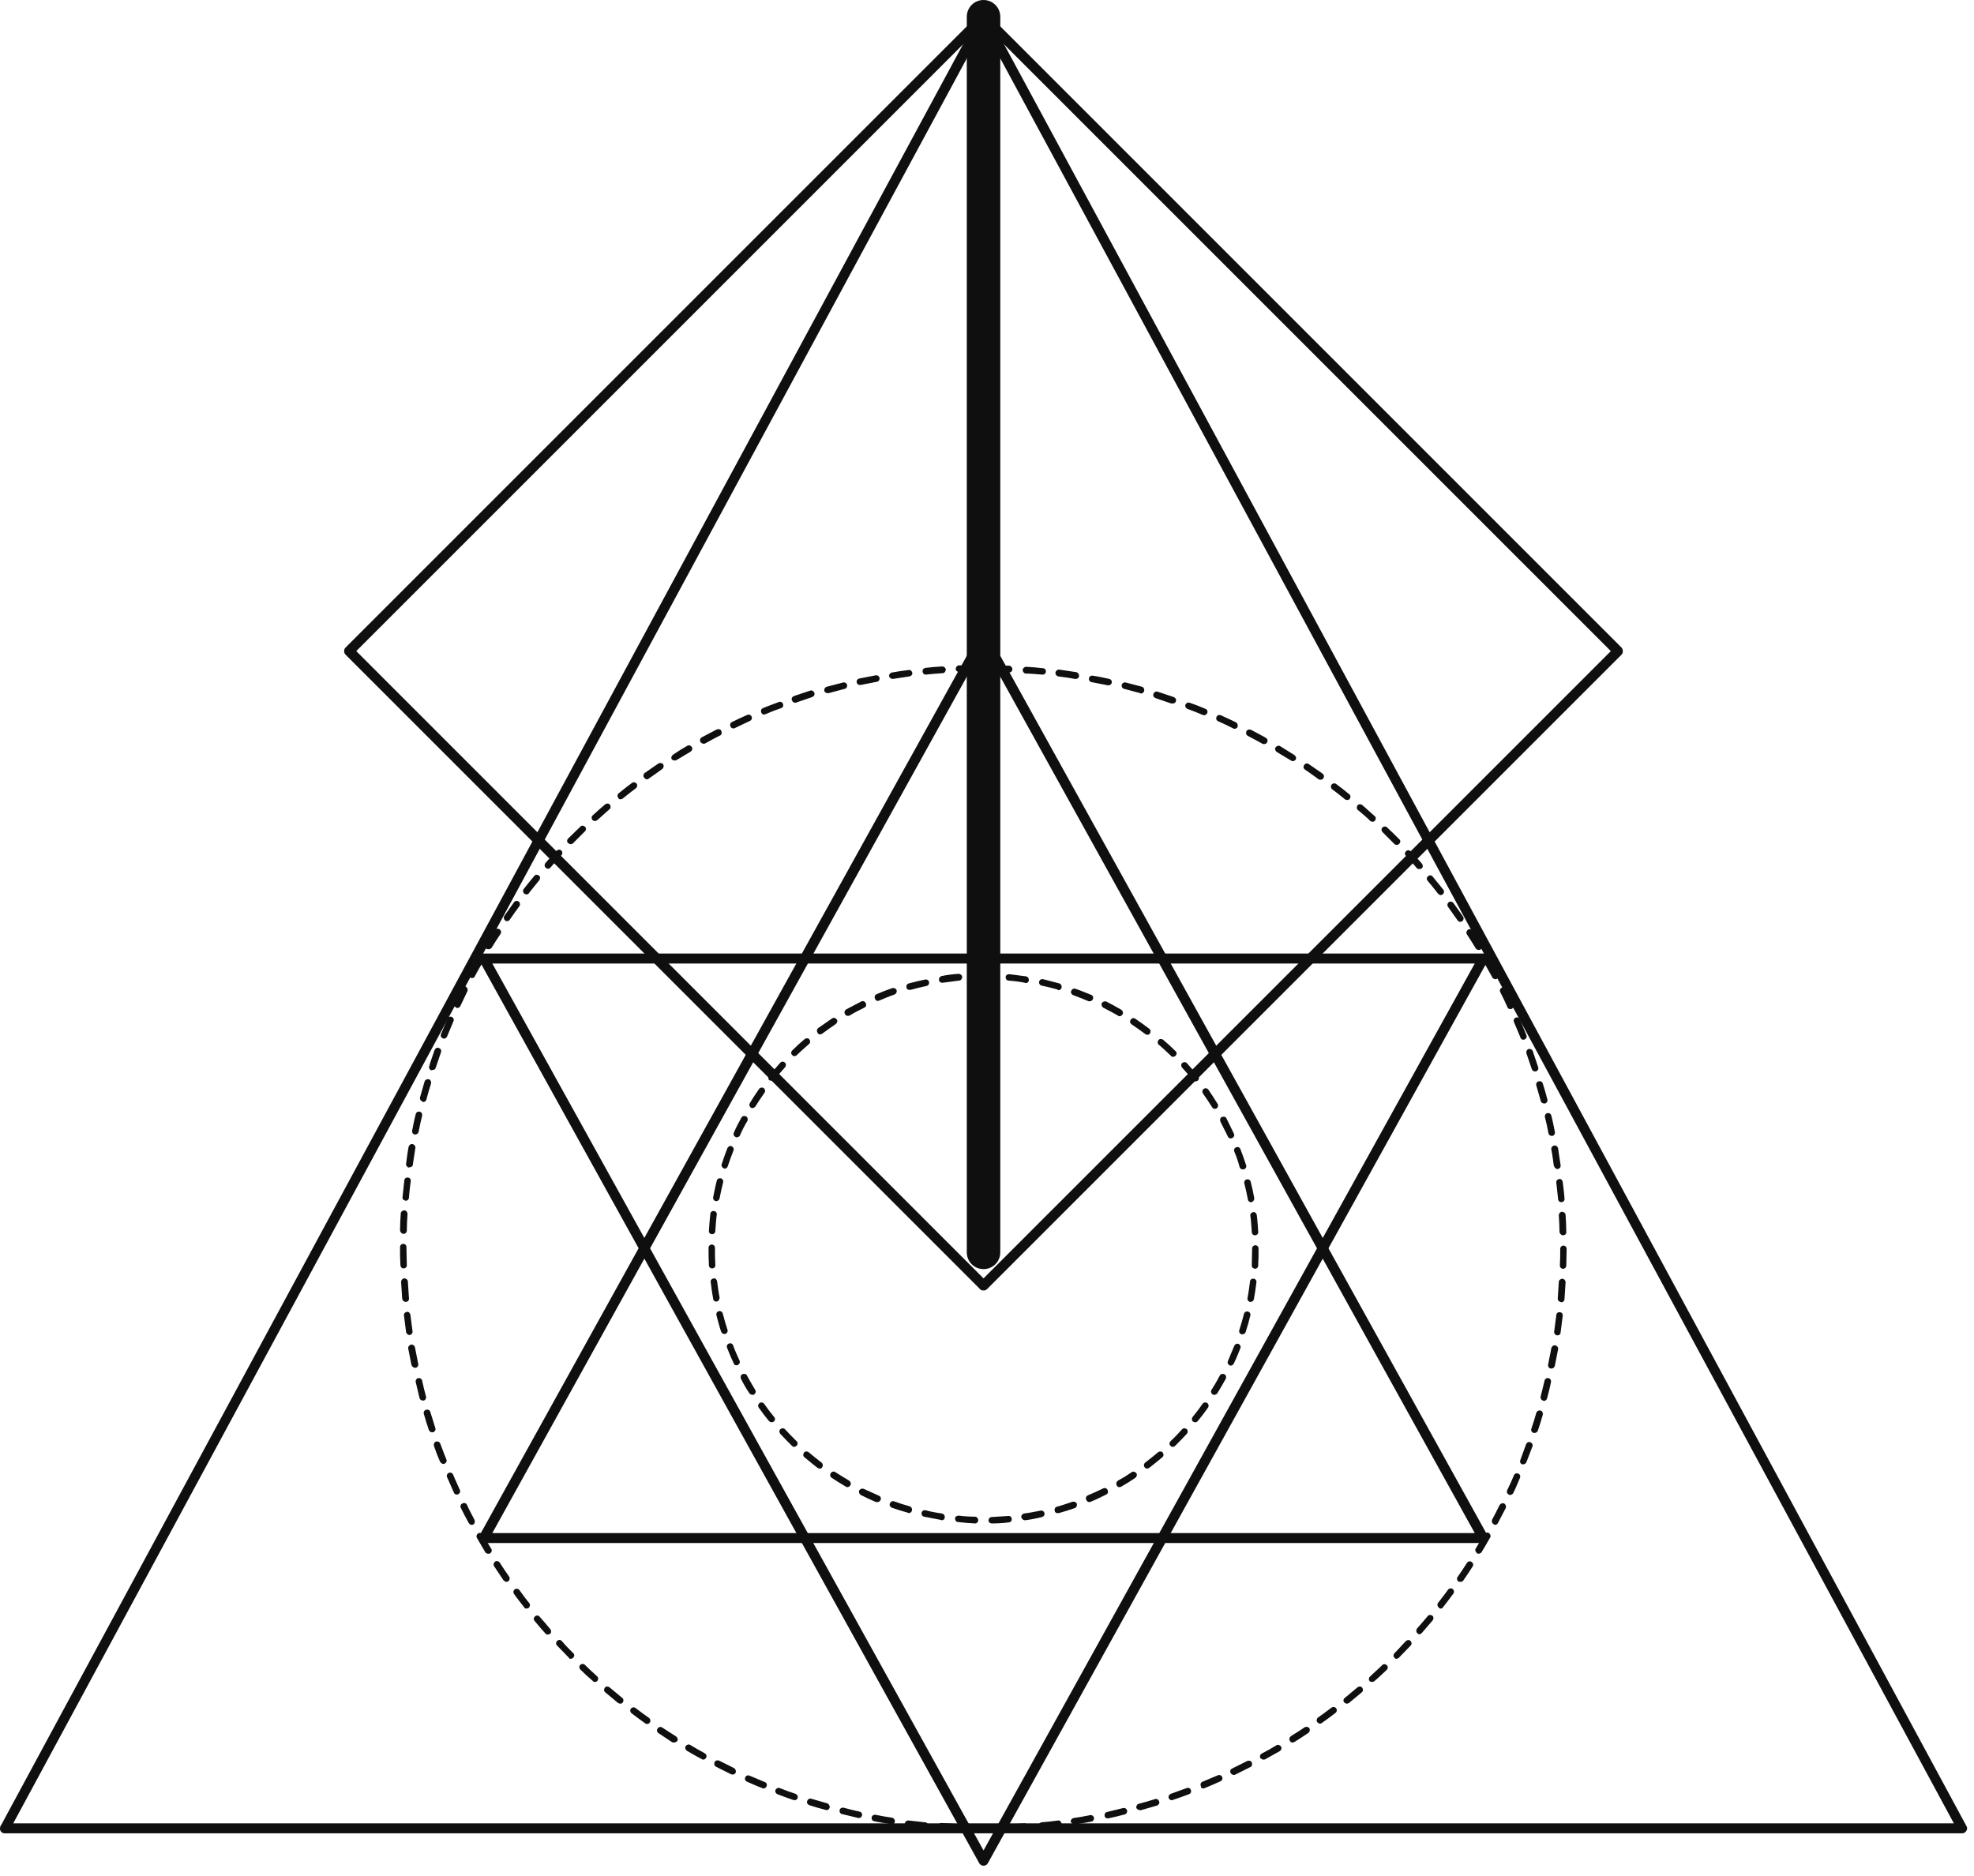 <svg width="182" height="173" viewBox="0 0 182 173" fill="none" xmlns="http://www.w3.org/2000/svg">
<path d="M90.681 172.027C90.846 172.027 91.01 171.929 91.076 171.797L137.153 88.608C137.219 88.477 137.219 88.279 137.153 88.148C137.055 88.017 136.923 87.918 136.759 87.918L44.604 87.918C44.44 87.918 44.275 88.017 44.21 88.148C44.111 88.279 44.111 88.477 44.21 88.608L90.287 171.797C90.353 171.929 90.517 172.027 90.681 172.027ZM135.971 88.838L90.681 170.615L45.392 88.838L135.971 88.838Z" fill="#0F0F0F"/>
<path d="M0.431 169.039L180.899 169.039C181.063 169.039 181.227 168.94 181.293 168.809C181.392 168.677 181.392 168.48 181.293 168.349L91.075 1.313C91.01 1.149 90.845 1.083 90.681 1.083C90.517 1.083 90.353 1.182 90.287 1.313L0.102 168.283C0.036 168.349 0.004 168.447 0.004 168.579C-0.029 168.809 0.168 169.039 0.431 169.039ZM180.144 168.119L1.219 168.119L90.681 2.528L180.144 168.119Z" fill="#0F0F0F"/>
<path d="M44.603 142.272L136.759 142.272C136.923 142.272 137.087 142.174 137.153 142.042C137.251 141.911 137.251 141.714 137.153 141.583L91.075 58.393C91.009 58.262 90.845 58.163 90.681 58.163C90.517 58.163 90.352 58.262 90.287 58.393L44.242 141.517C44.176 141.583 44.143 141.681 44.143 141.812C44.143 142.075 44.34 142.272 44.603 142.272ZM135.97 141.353L45.391 141.353L90.681 59.608L135.97 141.353Z" fill="#0F0F0F"/>
<path d="M90.646 168.875C90.909 168.875 91.172 168.875 91.435 168.875C91.599 168.875 91.73 168.744 91.73 168.546C91.73 168.382 91.566 168.251 91.402 168.251C91.139 168.251 90.876 168.251 90.646 168.251C90.384 168.251 90.154 168.251 89.891 168.251C89.727 168.251 89.595 168.382 89.595 168.546C89.595 168.711 89.727 168.842 89.891 168.875C90.121 168.875 90.384 168.875 90.646 168.875ZM92.945 168.842C92.945 168.842 92.978 168.842 92.945 168.842C93.471 168.809 93.996 168.776 94.489 168.743C94.653 168.743 94.784 168.579 94.784 168.415C94.784 168.251 94.62 168.12 94.456 168.12C93.963 168.152 93.438 168.185 92.912 168.218C92.748 168.218 92.617 168.382 92.617 168.546C92.65 168.711 92.781 168.842 92.945 168.842ZM88.347 168.809C88.512 168.809 88.643 168.678 88.643 168.514C88.643 168.349 88.512 168.185 88.347 168.185C87.822 168.152 87.329 168.119 86.804 168.087C86.64 168.087 86.475 168.218 86.475 168.382C86.475 168.546 86.607 168.711 86.771 168.711C87.296 168.776 87.822 168.809 88.347 168.809C88.347 168.809 88.315 168.809 88.347 168.809ZM96.032 168.612C96.032 168.612 96.065 168.612 96.032 168.612C96.591 168.546 97.083 168.514 97.609 168.448C97.773 168.415 97.904 168.284 97.872 168.12C97.839 167.955 97.707 167.824 97.543 167.857C97.051 167.922 96.525 167.988 96.032 168.021C95.868 168.054 95.737 168.185 95.77 168.349C95.737 168.481 95.868 168.612 96.032 168.612ZM85.26 168.612C85.424 168.612 85.556 168.481 85.556 168.349C85.589 168.185 85.457 168.021 85.293 168.021C84.8 167.955 84.275 167.922 83.782 167.857C83.618 167.824 83.454 167.955 83.421 168.12C83.388 168.284 83.52 168.448 83.684 168.481C84.209 168.481 84.735 168.546 85.26 168.612ZM99.087 168.218L99.12 168.218C99.612 168.152 100.138 168.054 100.63 167.955C100.795 167.922 100.893 167.758 100.86 167.594C100.827 167.43 100.663 167.331 100.499 167.364C100.006 167.463 99.481 167.561 98.988 167.627C98.824 167.66 98.693 167.824 98.726 167.988C98.791 168.119 98.923 168.218 99.087 168.218ZM82.206 168.218C82.37 168.218 82.501 168.12 82.501 167.955C82.534 167.791 82.403 167.627 82.239 167.594C81.746 167.528 81.221 167.43 80.728 167.331C80.564 167.298 80.4 167.397 80.367 167.561C80.334 167.725 80.432 167.89 80.597 167.922C81.089 168.021 81.615 168.119 82.107 168.185C82.173 168.218 82.206 168.218 82.206 168.218ZM102.108 167.66C102.141 167.66 102.141 167.66 102.174 167.66C102.667 167.561 103.192 167.43 103.685 167.298C103.849 167.266 103.948 167.101 103.915 166.937C103.882 166.773 103.718 166.674 103.553 166.707C103.061 166.839 102.568 166.937 102.076 167.069C101.911 167.101 101.813 167.266 101.846 167.43C101.846 167.561 101.977 167.66 102.108 167.66ZM79.184 167.627C79.316 167.627 79.447 167.528 79.48 167.397C79.513 167.233 79.414 167.069 79.25 167.036C78.757 166.937 78.265 166.806 77.772 166.674C77.608 166.642 77.444 166.74 77.411 166.904C77.378 167.069 77.477 167.233 77.641 167.266C78.133 167.397 78.659 167.496 79.152 167.627C79.152 167.627 79.152 167.627 79.184 167.627ZM105.097 166.904C105.13 166.904 105.163 166.904 105.196 166.904C105.688 166.773 106.181 166.609 106.673 166.477C106.838 166.412 106.936 166.247 106.87 166.083C106.805 165.919 106.641 165.821 106.476 165.886C105.984 166.05 105.491 166.182 104.998 166.313C104.834 166.346 104.736 166.543 104.769 166.707C104.834 166.806 104.966 166.904 105.097 166.904ZM76.196 166.904C76.327 166.904 76.459 166.806 76.491 166.674C76.524 166.51 76.426 166.346 76.294 166.28C75.802 166.149 75.309 165.985 74.816 165.853C74.652 165.788 74.488 165.886 74.422 166.05C74.357 166.215 74.455 166.379 74.619 166.445C75.112 166.609 75.605 166.74 76.097 166.871C76.13 166.871 76.163 166.904 76.196 166.904ZM108.053 165.985C108.086 165.985 108.118 165.985 108.151 165.952C108.644 165.788 109.137 165.623 109.629 165.426C109.793 165.361 109.859 165.197 109.793 165.032C109.728 164.868 109.564 164.802 109.399 164.868C108.907 165.032 108.447 165.229 107.954 165.394C107.79 165.459 107.692 165.623 107.757 165.788C107.79 165.919 107.921 165.985 108.053 165.985ZM73.24 165.985C73.371 165.985 73.503 165.919 73.535 165.788C73.601 165.623 73.503 165.459 73.338 165.394C72.846 165.229 72.386 165.065 71.893 164.868C71.729 164.802 71.565 164.901 71.499 165.032C71.434 165.197 71.532 165.361 71.663 165.426C72.156 165.623 72.649 165.788 73.109 165.952C73.174 165.952 73.207 165.985 73.24 165.985ZM110.943 164.901C110.976 164.901 111.009 164.901 111.074 164.868C111.534 164.671 112.027 164.474 112.519 164.244C112.684 164.178 112.749 163.981 112.684 163.85C112.618 163.686 112.421 163.62 112.289 163.686C111.83 163.883 111.337 164.08 110.877 164.277C110.713 164.343 110.647 164.507 110.713 164.671C110.713 164.835 110.812 164.901 110.943 164.901ZM70.383 164.901C70.514 164.901 70.613 164.835 70.678 164.704C70.744 164.54 70.678 164.375 70.514 164.31C70.054 164.113 69.562 163.916 69.102 163.719C68.938 163.653 68.773 163.719 68.708 163.883C68.642 164.047 68.708 164.211 68.872 164.277C69.332 164.474 69.824 164.704 70.284 164.868C70.284 164.868 70.317 164.901 70.383 164.901ZM113.767 163.653C113.8 163.653 113.866 163.653 113.899 163.62C114.359 163.39 114.818 163.16 115.278 162.93C115.442 162.865 115.475 162.668 115.409 162.503C115.344 162.339 115.147 162.306 114.983 162.372C114.523 162.602 114.063 162.832 113.603 163.062C113.439 163.127 113.373 163.325 113.472 163.489C113.537 163.587 113.636 163.653 113.767 163.653ZM67.558 163.62C67.657 163.62 67.788 163.554 67.821 163.456C67.887 163.292 67.821 163.127 67.69 163.029C67.23 162.799 66.77 162.569 66.31 162.339C66.146 162.274 65.982 162.306 65.883 162.471C65.818 162.635 65.85 162.799 66.015 162.898C66.474 163.127 66.934 163.357 67.394 163.587C67.46 163.62 67.525 163.62 67.558 163.62ZM116.493 162.241C116.559 162.241 116.592 162.241 116.657 162.208C117.117 161.945 117.544 161.715 118.004 161.452C118.135 161.354 118.201 161.19 118.103 161.026C118.004 160.894 117.84 160.829 117.676 160.927C117.249 161.19 116.789 161.453 116.329 161.682C116.165 161.781 116.132 161.945 116.198 162.109C116.296 162.175 116.395 162.241 116.493 162.241ZM64.832 162.241C64.931 162.241 65.062 162.175 65.095 162.077C65.194 161.912 65.128 161.748 64.964 161.65C64.537 161.42 64.077 161.157 63.65 160.894C63.519 160.796 63.322 160.861 63.223 160.993C63.124 161.124 63.19 161.321 63.322 161.42C63.781 161.682 64.208 161.945 64.668 162.175C64.734 162.208 64.767 162.241 64.832 162.241ZM62.172 160.664C62.271 160.664 62.369 160.599 62.435 160.533C62.533 160.402 62.468 160.205 62.336 160.106C61.909 159.843 61.482 159.548 61.056 159.285C60.924 159.186 60.727 159.219 60.629 159.383C60.53 159.515 60.563 159.712 60.727 159.81C61.154 160.106 61.581 160.369 62.008 160.664C62.074 160.631 62.139 160.664 62.172 160.664ZM119.154 160.664C119.219 160.664 119.252 160.664 119.318 160.631C119.745 160.369 120.204 160.073 120.631 159.778C120.763 159.679 120.796 159.482 120.73 159.351C120.631 159.219 120.434 159.186 120.303 159.252C119.876 159.548 119.449 159.81 119.022 160.073C118.891 160.172 118.825 160.369 118.924 160.5C118.956 160.599 119.055 160.664 119.154 160.664ZM59.643 158.956C59.742 158.956 59.84 158.924 59.906 158.825C60.005 158.694 59.972 158.497 59.84 158.398C59.413 158.103 59.019 157.807 58.592 157.479C58.461 157.38 58.264 157.413 58.165 157.544C58.067 157.676 58.1 157.873 58.231 157.971C58.625 158.267 59.052 158.595 59.479 158.891C59.512 158.924 59.578 158.956 59.643 158.956ZM121.715 158.924C121.781 158.924 121.847 158.891 121.879 158.858C122.306 158.562 122.7 158.267 123.127 157.938C123.259 157.84 123.292 157.643 123.193 157.511C123.095 157.38 122.898 157.347 122.766 157.446C122.372 157.741 121.945 158.07 121.518 158.365C121.387 158.464 121.354 158.661 121.452 158.792C121.551 158.891 121.617 158.924 121.715 158.924ZM57.18 157.084C57.279 157.084 57.344 157.052 57.41 156.986C57.508 156.855 57.508 156.658 57.377 156.559C56.983 156.231 56.589 155.902 56.195 155.574C56.063 155.475 55.866 155.475 55.768 155.607C55.669 155.738 55.669 155.935 55.801 156.034C56.195 156.362 56.589 156.69 56.983 157.019C57.049 157.052 57.114 157.084 57.18 157.084ZM124.178 157.084C124.244 157.084 124.31 157.052 124.375 157.019C124.77 156.69 125.164 156.362 125.558 156.034C125.689 155.935 125.689 155.738 125.591 155.607C125.492 155.475 125.295 155.475 125.164 155.574C124.77 155.902 124.375 156.231 123.981 156.559C123.85 156.658 123.817 156.855 123.948 156.986C124.014 157.019 124.08 157.084 124.178 157.084ZM54.848 155.081C54.947 155.081 55.013 155.048 55.078 154.983C55.177 154.851 55.177 154.654 55.045 154.556C54.684 154.227 54.29 153.866 53.929 153.505C53.797 153.373 53.6 153.406 53.502 153.505C53.37 153.636 53.403 153.833 53.502 153.932C53.863 154.293 54.257 154.654 54.651 154.983C54.684 155.048 54.75 155.081 54.848 155.081ZM126.51 155.081C126.576 155.081 126.642 155.048 126.707 155.015C127.101 154.687 127.463 154.326 127.857 153.964C127.988 153.833 127.988 153.636 127.857 153.538C127.725 153.406 127.528 153.406 127.43 153.538C127.068 153.899 126.674 154.227 126.313 154.588C126.182 154.687 126.182 154.884 126.28 155.015C126.346 155.048 126.444 155.081 126.51 155.081ZM52.615 152.946C52.681 152.946 52.779 152.914 52.845 152.848C52.976 152.716 52.976 152.519 52.845 152.421C52.484 152.06 52.122 151.698 51.794 151.304C51.663 151.173 51.498 151.173 51.367 151.304C51.236 151.436 51.236 151.6 51.367 151.731C51.728 152.092 52.09 152.487 52.451 152.848C52.451 152.914 52.516 152.946 52.615 152.946ZM128.743 152.946C128.809 152.946 128.908 152.914 128.973 152.848C129.335 152.487 129.696 152.092 130.057 151.731C130.188 151.6 130.156 151.403 130.057 151.304C129.926 151.173 129.729 151.206 129.63 151.304C129.269 151.666 128.94 152.06 128.579 152.421C128.448 152.552 128.448 152.749 128.579 152.848C128.579 152.914 128.678 152.946 128.743 152.946ZM50.513 150.713C50.579 150.713 50.645 150.68 50.71 150.647C50.842 150.549 50.842 150.352 50.743 150.22C50.415 149.826 50.086 149.432 49.758 149.071C49.659 148.94 49.462 148.907 49.331 149.038C49.199 149.137 49.166 149.334 49.298 149.465C49.626 149.859 49.955 150.253 50.316 150.647C50.349 150.68 50.415 150.713 50.513 150.713ZM130.845 150.68C130.944 150.68 131.01 150.647 131.075 150.582C131.404 150.188 131.765 149.793 132.093 149.399C132.192 149.268 132.192 149.071 132.06 148.972C131.929 148.874 131.732 148.874 131.634 149.005C131.305 149.399 130.977 149.793 130.648 150.155C130.55 150.286 130.55 150.483 130.681 150.582C130.714 150.647 130.78 150.68 130.845 150.68ZM48.543 148.316C48.608 148.316 48.674 148.283 48.74 148.25C48.871 148.151 48.904 147.954 48.805 147.823C48.477 147.429 48.181 147.002 47.886 146.608C47.787 146.476 47.59 146.444 47.459 146.542C47.327 146.641 47.295 146.838 47.393 146.969C47.689 147.396 48.017 147.79 48.346 148.217C48.346 148.283 48.444 148.316 48.543 148.316ZM132.816 148.316C132.914 148.316 133.013 148.283 133.046 148.184C133.374 147.79 133.67 147.363 133.998 146.936C134.097 146.805 134.064 146.608 133.933 146.509C133.801 146.411 133.604 146.444 133.506 146.575C133.21 147.002 132.882 147.396 132.586 147.79C132.487 147.921 132.52 148.119 132.652 148.217C132.685 148.283 132.75 148.316 132.816 148.316ZM46.703 145.852C46.769 145.852 46.835 145.82 46.868 145.787C46.999 145.688 47.032 145.491 46.933 145.36C46.638 144.933 46.342 144.506 46.079 144.079C45.981 143.948 45.784 143.882 45.652 143.98C45.521 144.079 45.455 144.276 45.554 144.407C45.849 144.834 46.112 145.261 46.408 145.688C46.506 145.787 46.605 145.852 46.703 145.852ZM134.655 145.852C134.754 145.852 134.852 145.82 134.918 145.721C135.213 145.294 135.509 144.867 135.772 144.44C135.87 144.309 135.837 144.112 135.673 144.013C135.542 143.915 135.345 143.948 135.246 144.112C134.983 144.539 134.688 144.966 134.392 145.393C134.294 145.524 134.327 145.721 134.458 145.82C134.524 145.82 134.589 145.852 134.655 145.852ZM45.028 143.258C45.094 143.258 45.127 143.258 45.193 143.225C45.324 143.127 45.39 142.962 45.291 142.798C45.028 142.371 44.766 141.911 44.503 141.484C44.404 141.353 44.24 141.287 44.076 141.386C43.945 141.484 43.879 141.649 43.977 141.813C44.24 142.273 44.503 142.7 44.766 143.159C44.831 143.225 44.93 143.258 45.028 143.258ZM136.33 143.258C136.429 143.258 136.527 143.192 136.593 143.126C136.855 142.7 137.118 142.24 137.381 141.78C137.48 141.649 137.414 141.452 137.282 141.353C137.118 141.254 136.954 141.32 136.855 141.452C136.593 141.878 136.33 142.338 136.067 142.765C135.969 142.897 136.034 143.094 136.166 143.192C136.199 143.258 136.264 143.258 136.33 143.258ZM137.841 140.598C137.939 140.598 138.071 140.532 138.103 140.433C138.333 139.974 138.596 139.514 138.826 139.054C138.892 138.89 138.826 138.726 138.695 138.627C138.53 138.561 138.366 138.627 138.268 138.758C138.038 139.218 137.808 139.678 137.578 140.105C137.512 140.269 137.545 140.433 137.709 140.532C137.742 140.565 137.808 140.598 137.841 140.598ZM43.485 140.598C43.518 140.598 43.583 140.598 43.616 140.565C43.78 140.499 43.813 140.302 43.748 140.138C43.518 139.678 43.255 139.218 43.058 138.758C42.992 138.594 42.795 138.529 42.631 138.627C42.467 138.693 42.401 138.89 42.5 139.054C42.73 139.514 42.959 139.974 43.222 140.433C43.288 140.532 43.386 140.598 43.485 140.598ZM139.22 137.839C139.352 137.839 139.45 137.773 139.516 137.675C139.746 137.215 139.943 136.722 140.14 136.262C140.205 136.098 140.14 135.934 139.975 135.868C139.811 135.803 139.647 135.868 139.581 136.033C139.384 136.492 139.187 136.952 138.957 137.412C138.892 137.576 138.957 137.74 139.122 137.806C139.122 137.839 139.187 137.839 139.22 137.839ZM42.105 137.806C42.138 137.806 42.204 137.806 42.237 137.773C42.401 137.708 42.467 137.51 42.401 137.379C42.204 136.919 41.974 136.46 41.777 135.967C41.711 135.803 41.514 135.737 41.383 135.803C41.219 135.868 41.153 136.065 41.219 136.197C41.416 136.657 41.646 137.149 41.843 137.609C41.876 137.74 42.007 137.806 42.105 137.806ZM140.435 135.014C140.567 135.014 140.665 134.949 140.731 134.817C140.928 134.325 141.092 133.865 141.289 133.372C141.355 133.208 141.256 133.044 141.092 132.978C140.928 132.913 140.764 133.011 140.698 133.175C140.534 133.668 140.337 134.128 140.173 134.62C140.107 134.785 140.173 134.949 140.337 135.014C140.337 135.014 140.402 135.014 140.435 135.014ZM40.89 134.982C40.923 134.982 40.956 134.982 40.989 134.949C41.153 134.883 41.219 134.719 41.153 134.555C40.956 134.095 40.792 133.602 40.595 133.11C40.529 132.945 40.365 132.88 40.201 132.913C40.036 132.978 39.971 133.142 40.004 133.307C40.168 133.799 40.365 134.292 40.562 134.752C40.66 134.916 40.792 134.982 40.89 134.982ZM141.486 132.124C141.618 132.124 141.749 132.026 141.782 131.927C141.946 131.435 142.11 130.942 142.242 130.449C142.274 130.285 142.209 130.121 142.045 130.055C141.88 130.022 141.716 130.088 141.65 130.252C141.519 130.745 141.355 131.238 141.191 131.73C141.125 131.894 141.224 132.059 141.388 132.124C141.421 132.124 141.453 132.124 141.486 132.124ZM39.839 132.059C39.872 132.059 39.905 132.059 39.938 132.059C40.102 131.993 40.201 131.829 40.135 131.665C39.971 131.172 39.839 130.679 39.675 130.187C39.642 130.022 39.445 129.924 39.281 129.99C39.117 130.022 39.018 130.219 39.084 130.384C39.215 130.876 39.38 131.369 39.544 131.862C39.609 131.993 39.708 132.059 39.839 132.059ZM142.34 129.169C142.472 129.169 142.603 129.07 142.636 128.939C142.767 128.446 142.898 127.953 142.997 127.428C143.03 127.264 142.931 127.099 142.767 127.067C142.603 127.034 142.439 127.132 142.406 127.297C142.274 127.789 142.176 128.282 142.045 128.774C142.012 128.939 142.11 129.103 142.274 129.136C142.307 129.169 142.34 129.169 142.34 129.169ZM38.985 129.136C39.018 129.136 39.051 129.136 39.051 129.136C39.215 129.103 39.314 128.939 39.281 128.774C39.15 128.282 39.018 127.789 38.92 127.297C38.887 127.132 38.723 127.034 38.559 127.067C38.394 127.099 38.296 127.264 38.329 127.428C38.46 127.921 38.559 128.446 38.69 128.939C38.723 129.037 38.854 129.136 38.985 129.136ZM143.063 126.18C143.194 126.18 143.325 126.081 143.358 125.917C143.457 125.425 143.555 124.899 143.654 124.406C143.687 124.242 143.555 124.078 143.391 124.045C143.227 124.012 143.063 124.144 143.03 124.308C142.931 124.8 142.833 125.326 142.734 125.819C142.701 125.983 142.8 126.147 142.964 126.18C143.03 126.18 143.03 126.18 143.063 126.18ZM38.263 126.114C38.296 126.114 38.296 126.114 38.329 126.114C38.493 126.081 38.591 125.917 38.559 125.753C38.46 125.26 38.361 124.735 38.263 124.242C38.23 124.078 38.066 123.947 37.902 123.979C37.737 124.012 37.606 124.176 37.639 124.341C37.737 124.833 37.836 125.359 37.934 125.851C38 126.016 38.132 126.114 38.263 126.114ZM143.588 123.126C143.752 123.126 143.884 123.027 143.884 122.863C143.949 122.37 144.015 121.845 144.081 121.319C144.114 121.155 143.982 120.991 143.818 120.991C143.654 120.958 143.49 121.089 143.49 121.254C143.424 121.746 143.358 122.272 143.293 122.764C143.26 122.928 143.391 123.093 143.555 123.126C143.555 123.126 143.555 123.126 143.588 123.126ZM37.737 123.093L37.77 123.093C37.934 123.06 38.066 122.928 38.033 122.731C37.967 122.239 37.902 121.713 37.836 121.221C37.803 121.056 37.672 120.925 37.508 120.958C37.343 120.991 37.212 121.122 37.245 121.286C37.31 121.812 37.376 122.304 37.442 122.83C37.475 122.961 37.606 123.093 37.737 123.093ZM143.949 120.071C144.114 120.071 144.245 119.94 144.245 119.776C144.278 119.25 144.311 118.758 144.344 118.232C144.344 118.068 144.212 117.904 144.048 117.904C143.884 117.904 143.72 118.035 143.72 118.199C143.687 118.692 143.654 119.217 143.621 119.743C143.621 119.907 143.752 120.038 143.949 120.071C143.917 120.071 143.917 120.071 143.949 120.071ZM37.409 120.038C37.606 120.038 37.737 119.874 37.705 119.71C37.672 119.217 37.639 118.692 37.606 118.166C37.606 118.002 37.442 117.871 37.278 117.871C37.113 117.871 36.982 118.035 36.982 118.199C37.015 118.725 37.048 119.25 37.081 119.743C37.113 119.907 37.245 120.038 37.409 120.038ZM144.114 116.984C144.278 116.984 144.409 116.853 144.409 116.688C144.409 116.163 144.442 115.67 144.442 115.145C144.442 114.981 144.311 114.849 144.146 114.849C143.982 114.849 143.851 114.981 143.851 115.145C143.851 115.67 143.851 116.163 143.818 116.688C143.818 116.853 143.949 116.984 144.114 116.984ZM37.212 116.951C37.212 116.951 37.245 116.951 37.212 116.951C37.376 116.951 37.54 116.82 37.508 116.623C37.508 116.13 37.475 115.605 37.475 115.079L37.475 114.981C37.475 114.816 37.343 114.685 37.179 114.685C37.015 114.685 36.883 114.816 36.883 114.981L36.883 115.079C36.883 115.605 36.883 116.13 36.916 116.623C36.916 116.82 37.048 116.951 37.212 116.951ZM144.114 113.897C144.278 113.897 144.442 113.765 144.409 113.568C144.409 113.043 144.376 112.517 144.344 112.025C144.344 111.861 144.179 111.729 144.015 111.729C143.851 111.729 143.72 111.893 143.72 112.058C143.752 112.55 143.785 113.076 143.785 113.601C143.818 113.765 143.949 113.897 144.114 113.897ZM37.212 113.765C37.376 113.765 37.508 113.634 37.508 113.47C37.508 112.944 37.54 112.452 37.573 111.926C37.573 111.762 37.442 111.598 37.278 111.598C37.113 111.598 36.949 111.729 36.949 111.893C36.916 112.419 36.883 112.912 36.883 113.437C36.916 113.634 37.048 113.765 37.212 113.765ZM143.949 110.843C144.146 110.843 144.278 110.678 144.245 110.514C144.212 109.989 144.146 109.496 144.081 108.97C144.048 108.806 143.917 108.675 143.752 108.708C143.588 108.741 143.457 108.872 143.49 109.036C143.555 109.529 143.588 110.054 143.654 110.547C143.654 110.711 143.785 110.843 143.949 110.843ZM37.409 110.711C37.573 110.711 37.705 110.58 37.705 110.416C37.737 109.923 37.803 109.397 37.869 108.905C37.902 108.741 37.77 108.576 37.606 108.576C37.442 108.544 37.278 108.675 37.278 108.839C37.212 109.365 37.179 109.857 37.113 110.383C37.081 110.547 37.212 110.678 37.409 110.711C37.409 110.711 37.376 110.711 37.409 110.711ZM143.588 107.788L143.621 107.788C143.785 107.755 143.917 107.624 143.884 107.427C143.818 106.934 143.72 106.409 143.654 105.883C143.621 105.719 143.457 105.588 143.293 105.621C143.128 105.653 142.997 105.818 143.03 105.982C143.128 106.474 143.194 107 143.26 107.493C143.325 107.657 143.457 107.788 143.588 107.788ZM37.77 107.624C37.934 107.624 38.066 107.525 38.066 107.361C38.132 106.869 38.23 106.343 38.296 105.85C38.329 105.686 38.197 105.522 38.033 105.489C37.869 105.456 37.705 105.588 37.672 105.752C37.573 106.245 37.508 106.77 37.442 107.296C37.409 107.46 37.54 107.624 37.705 107.657C37.737 107.624 37.737 107.624 37.77 107.624ZM143.063 104.734C143.096 104.734 143.096 104.734 143.128 104.734C143.293 104.701 143.391 104.537 143.358 104.373C143.26 103.88 143.161 103.354 143.03 102.862C142.997 102.698 142.833 102.599 142.669 102.632C142.504 102.665 142.406 102.829 142.439 102.993C142.57 103.486 142.669 103.978 142.767 104.504C142.8 104.635 142.931 104.734 143.063 104.734ZM38.296 104.602C38.427 104.602 38.559 104.504 38.591 104.373C38.69 103.88 38.788 103.387 38.92 102.862C38.953 102.698 38.854 102.533 38.69 102.501C38.526 102.468 38.361 102.566 38.329 102.73C38.197 103.223 38.099 103.749 38 104.241C37.967 104.405 38.066 104.57 38.23 104.602C38.263 104.602 38.263 104.602 38.296 104.602ZM142.373 101.745C142.406 101.745 142.439 101.745 142.439 101.745C142.603 101.712 142.701 101.548 142.669 101.384C142.537 100.891 142.406 100.399 142.242 99.906C142.209 99.742 142.012 99.643 141.848 99.709C141.683 99.742 141.585 99.939 141.65 100.103C141.782 100.596 141.946 101.088 142.077 101.581C142.11 101.647 142.242 101.745 142.373 101.745ZM39.018 101.614C39.15 101.614 39.281 101.515 39.314 101.384C39.445 100.891 39.577 100.399 39.741 99.906C39.774 99.742 39.708 99.578 39.544 99.512C39.38 99.479 39.215 99.545 39.15 99.709C39.018 100.202 38.854 100.694 38.723 101.187C38.69 101.351 38.788 101.515 38.953 101.548C38.953 101.614 38.985 101.614 39.018 101.614ZM141.519 98.789C141.552 98.789 141.585 98.789 141.618 98.789C141.782 98.724 141.88 98.559 141.815 98.395C141.65 97.903 141.486 97.41 141.322 96.917C141.256 96.753 141.092 96.688 140.928 96.72C140.764 96.786 140.698 96.95 140.731 97.114C140.895 97.607 141.059 98.067 141.224 98.559C141.256 98.691 141.388 98.789 141.519 98.789ZM39.872 98.658C40.004 98.658 40.135 98.592 40.168 98.461C40.332 97.968 40.496 97.476 40.66 97.016C40.726 96.852 40.627 96.688 40.463 96.622C40.299 96.556 40.135 96.655 40.069 96.819C39.905 97.311 39.708 97.804 39.577 98.297C39.511 98.461 39.609 98.625 39.774 98.691C39.806 98.658 39.839 98.658 39.872 98.658ZM140.468 95.866C140.501 95.866 140.534 95.866 140.567 95.834C140.731 95.768 140.797 95.604 140.731 95.439C140.534 94.947 140.337 94.487 140.14 93.994C140.074 93.83 139.877 93.764 139.746 93.83C139.581 93.896 139.516 94.093 139.581 94.224C139.778 94.684 139.976 95.177 140.173 95.636C140.205 95.801 140.337 95.866 140.468 95.866ZM40.923 95.768C41.054 95.768 41.153 95.702 41.219 95.571C41.416 95.111 41.613 94.618 41.81 94.159C41.876 93.994 41.81 93.83 41.646 93.764C41.481 93.699 41.317 93.764 41.252 93.929C41.054 94.388 40.858 94.881 40.66 95.341C40.595 95.505 40.66 95.669 40.825 95.735C40.858 95.735 40.89 95.768 40.923 95.768ZM139.253 93.042C139.286 93.042 139.352 93.042 139.384 93.009C139.549 92.943 139.614 92.746 139.549 92.615C139.319 92.155 139.122 91.663 138.892 91.203C138.826 91.039 138.629 90.973 138.465 91.072C138.301 91.137 138.235 91.334 138.333 91.498C138.563 91.958 138.793 92.418 138.99 92.878C139.023 92.976 139.122 93.042 139.253 93.042ZM42.138 92.944C42.27 92.944 42.368 92.878 42.434 92.779C42.664 92.32 42.861 91.86 43.091 91.4C43.156 91.236 43.091 91.072 42.959 90.973C42.795 90.907 42.631 90.973 42.532 91.104C42.303 91.564 42.073 92.024 41.876 92.484C41.81 92.648 41.876 92.812 42.04 92.878C42.04 92.911 42.105 92.944 42.138 92.944ZM137.874 90.283C137.906 90.283 137.972 90.283 138.005 90.25C138.169 90.185 138.202 89.988 138.136 89.823C137.906 89.364 137.644 88.904 137.381 88.477C137.282 88.313 137.118 88.28 136.954 88.378C136.823 88.477 136.757 88.641 136.855 88.805C137.118 89.265 137.348 89.692 137.611 90.152C137.644 90.218 137.775 90.283 137.874 90.283ZM43.518 90.185C43.616 90.185 43.748 90.119 43.78 90.02C44.01 89.561 44.273 89.134 44.536 88.674C44.634 88.543 44.569 88.346 44.437 88.247C44.306 88.148 44.109 88.214 44.01 88.346C43.748 88.805 43.518 89.232 43.255 89.692C43.189 89.856 43.222 90.02 43.386 90.119C43.419 90.185 43.452 90.185 43.518 90.185ZM136.33 87.59C136.396 87.59 136.429 87.59 136.494 87.557C136.626 87.459 136.691 87.295 136.593 87.13C136.33 86.703 136.034 86.244 135.772 85.817C135.673 85.685 135.476 85.62 135.345 85.718C135.213 85.817 135.148 86.014 135.246 86.145C135.509 86.572 135.805 86.999 136.067 87.459C136.133 87.525 136.231 87.59 136.33 87.59ZM45.061 87.525C45.16 87.525 45.258 87.459 45.324 87.393C45.587 86.966 45.849 86.539 46.145 86.112C46.244 85.981 46.211 85.784 46.047 85.685C45.915 85.587 45.718 85.62 45.62 85.784C45.324 86.211 45.061 86.638 44.798 87.097C44.7 87.229 44.766 87.426 44.897 87.525C44.93 87.492 44.996 87.525 45.061 87.525ZM134.655 84.996C134.721 84.996 134.786 84.963 134.819 84.93C134.951 84.831 134.983 84.634 134.885 84.503C134.589 84.076 134.294 83.649 133.998 83.255C133.9 83.124 133.703 83.091 133.571 83.189C133.44 83.288 133.407 83.485 133.506 83.616C133.801 84.043 134.097 84.437 134.392 84.864C134.458 84.963 134.557 84.996 134.655 84.996ZM46.736 84.93C46.835 84.93 46.933 84.897 46.999 84.799C47.294 84.372 47.59 83.945 47.886 83.551C47.984 83.419 47.951 83.222 47.82 83.124C47.689 83.025 47.492 83.058 47.393 83.189C47.097 83.616 46.802 84.01 46.506 84.437C46.408 84.569 46.441 84.766 46.572 84.864C46.605 84.93 46.67 84.93 46.736 84.93ZM132.816 82.532C132.882 82.532 132.947 82.5 133.013 82.467C133.144 82.368 133.177 82.171 133.079 82.04C132.75 81.646 132.422 81.219 132.093 80.825C131.995 80.693 131.798 80.66 131.666 80.792C131.535 80.89 131.502 81.087 131.634 81.219C131.962 81.613 132.29 82.007 132.586 82.401C132.652 82.467 132.75 82.532 132.816 82.532ZM48.543 82.467C48.641 82.467 48.74 82.434 48.772 82.335C49.101 81.941 49.396 81.547 49.725 81.153C49.823 81.022 49.823 80.825 49.692 80.726C49.561 80.628 49.364 80.628 49.265 80.759C48.937 81.153 48.608 81.547 48.28 81.974C48.181 82.106 48.214 82.303 48.346 82.401C48.411 82.434 48.477 82.467 48.543 82.467ZM130.878 80.135C130.944 80.135 131.01 80.102 131.075 80.069C131.207 79.971 131.207 79.774 131.108 79.642C130.78 79.248 130.418 78.887 130.057 78.493C129.926 78.362 129.762 78.362 129.63 78.493C129.499 78.624 129.499 78.788 129.63 78.92C129.991 79.281 130.32 79.675 130.648 80.069C130.681 80.102 130.78 80.135 130.878 80.135ZM50.513 80.102C50.612 80.102 50.677 80.069 50.743 80.004C51.071 79.609 51.433 79.248 51.761 78.854C51.892 78.723 51.86 78.526 51.761 78.427C51.63 78.296 51.433 78.329 51.334 78.427C50.973 78.788 50.644 79.183 50.283 79.577C50.185 79.708 50.185 79.905 50.316 80.004C50.382 80.069 50.447 80.102 50.513 80.102ZM128.776 77.902C128.842 77.902 128.941 77.869 129.006 77.803C129.138 77.672 129.138 77.475 129.006 77.376C128.645 77.015 128.284 76.654 127.89 76.292C127.758 76.161 127.561 76.194 127.463 76.292C127.331 76.424 127.364 76.621 127.463 76.719C127.824 77.081 128.185 77.442 128.546 77.803C128.612 77.869 128.678 77.902 128.776 77.902ZM52.615 77.836C52.681 77.836 52.779 77.803 52.845 77.737C53.206 77.376 53.567 77.015 53.929 76.654C54.06 76.522 54.06 76.325 53.929 76.227C53.797 76.095 53.6 76.095 53.502 76.227C53.141 76.588 52.746 76.949 52.385 77.311C52.254 77.442 52.254 77.639 52.385 77.737C52.484 77.803 52.549 77.836 52.615 77.836ZM126.543 75.767C126.642 75.767 126.707 75.734 126.773 75.668C126.871 75.537 126.871 75.34 126.74 75.242C126.346 74.913 125.985 74.552 125.591 74.223C125.459 74.125 125.262 74.125 125.164 74.256C125.065 74.388 125.065 74.585 125.196 74.683C125.591 75.012 125.985 75.34 126.346 75.701C126.379 75.734 126.477 75.767 126.543 75.767ZM54.848 75.701C54.914 75.701 54.98 75.668 55.045 75.636C55.439 75.307 55.801 74.946 56.195 74.617C56.326 74.519 56.326 74.322 56.228 74.191C56.129 74.059 55.932 74.059 55.801 74.158C55.407 74.486 55.013 74.847 54.651 75.176C54.52 75.274 54.52 75.471 54.618 75.603C54.684 75.668 54.783 75.701 54.848 75.701ZM124.211 73.763C124.31 73.763 124.375 73.731 124.441 73.665C124.54 73.534 124.54 73.337 124.408 73.238C124.014 72.91 123.587 72.581 123.193 72.286C123.062 72.187 122.865 72.22 122.766 72.351C122.668 72.483 122.7 72.68 122.832 72.778C123.226 73.074 123.653 73.402 124.047 73.731C124.08 73.731 124.145 73.763 124.211 73.763ZM57.213 73.698C57.279 73.698 57.344 73.665 57.41 73.632C57.804 73.304 58.198 73.008 58.625 72.68C58.757 72.581 58.789 72.384 58.691 72.253C58.592 72.121 58.395 72.089 58.264 72.187C57.87 72.483 57.443 72.811 57.049 73.139C56.917 73.238 56.885 73.435 57.016 73.567C57.016 73.665 57.114 73.698 57.213 73.698ZM121.748 71.892C121.847 71.892 121.945 71.859 122.011 71.76C122.109 71.629 122.076 71.432 121.945 71.333C121.518 71.038 121.091 70.742 120.664 70.447C120.533 70.348 120.336 70.381 120.237 70.545C120.139 70.676 120.172 70.873 120.336 70.972C120.763 71.267 121.19 71.563 121.584 71.859C121.617 71.892 121.682 71.892 121.748 71.892ZM59.643 71.859C59.709 71.859 59.775 71.826 59.807 71.793C60.234 71.497 60.661 71.202 61.056 70.906C61.187 70.808 61.22 70.611 61.154 70.479C61.055 70.348 60.858 70.315 60.727 70.381C60.3 70.676 59.873 70.972 59.446 71.267C59.315 71.366 59.282 71.563 59.38 71.695C59.479 71.793 59.545 71.859 59.643 71.859ZM119.186 70.184C119.285 70.184 119.383 70.118 119.449 70.052C119.548 69.921 119.482 69.724 119.351 69.625C118.924 69.363 118.464 69.067 118.037 68.804C117.905 68.706 117.708 68.772 117.61 68.903C117.511 69.034 117.577 69.231 117.708 69.33C118.135 69.593 118.595 69.855 119.022 70.118C119.088 70.151 119.153 70.184 119.186 70.184ZM62.205 70.118C62.271 70.118 62.303 70.118 62.369 70.085C62.796 69.823 63.256 69.56 63.683 69.297C63.814 69.198 63.88 69.034 63.781 68.87C63.683 68.739 63.519 68.673 63.354 68.772C62.895 69.034 62.468 69.297 62.041 69.593C61.909 69.691 61.844 69.888 61.942 70.019C62.008 70.085 62.106 70.118 62.205 70.118ZM116.559 68.607C116.657 68.607 116.789 68.542 116.822 68.443C116.92 68.279 116.855 68.115 116.69 68.016C116.231 67.753 115.771 67.523 115.344 67.294C115.18 67.228 115.015 67.261 114.917 67.425C114.851 67.589 114.884 67.753 115.048 67.852C115.508 68.082 115.968 68.345 116.395 68.575C116.46 68.607 116.493 68.607 116.559 68.607ZM64.865 68.575C64.931 68.575 64.964 68.575 65.029 68.542C65.489 68.279 65.916 68.049 66.376 67.819C66.54 67.753 66.573 67.556 66.507 67.392C66.442 67.228 66.245 67.195 66.08 67.261C65.621 67.491 65.161 67.753 64.701 67.983C64.537 68.082 64.504 68.246 64.57 68.41C64.668 68.509 64.767 68.575 64.865 68.575ZM113.833 67.195C113.932 67.195 114.063 67.129 114.096 67.031C114.161 66.867 114.096 66.703 113.964 66.604C113.505 66.374 113.045 66.177 112.552 65.947C112.388 65.881 112.224 65.947 112.158 66.111C112.092 66.275 112.158 66.44 112.322 66.505C112.782 66.703 113.242 66.932 113.702 67.162C113.734 67.195 113.767 67.195 113.833 67.195ZM67.624 67.162C67.657 67.162 67.722 67.162 67.755 67.129C68.215 66.9 68.675 66.703 69.135 66.473C69.299 66.407 69.365 66.21 69.299 66.079C69.233 65.914 69.036 65.849 68.905 65.914C68.445 66.111 67.952 66.341 67.493 66.571C67.328 66.637 67.263 66.834 67.361 66.998C67.394 67.097 67.493 67.162 67.624 67.162ZM111.009 65.947C111.14 65.947 111.238 65.881 111.304 65.75C111.37 65.586 111.304 65.422 111.14 65.356C110.68 65.159 110.188 64.962 109.695 64.798C109.531 64.732 109.366 64.831 109.301 64.962C109.235 65.126 109.334 65.29 109.465 65.356C109.925 65.52 110.417 65.717 110.877 65.914C110.943 65.947 110.976 65.947 111.009 65.947ZM70.448 65.881C70.481 65.881 70.514 65.881 70.58 65.849C71.04 65.651 71.532 65.454 72.025 65.29C72.189 65.225 72.255 65.06 72.189 64.896C72.123 64.732 71.959 64.666 71.795 64.732C71.302 64.929 70.81 65.093 70.35 65.29C70.186 65.356 70.12 65.52 70.186 65.684C70.218 65.816 70.317 65.881 70.448 65.881ZM108.118 64.863C108.25 64.863 108.381 64.798 108.414 64.666C108.48 64.502 108.381 64.338 108.217 64.272C107.724 64.108 107.232 63.944 106.739 63.779C106.575 63.714 106.411 63.812 106.345 63.977C106.279 64.141 106.378 64.305 106.542 64.371C107.035 64.535 107.527 64.699 107.987 64.863C108.053 64.863 108.086 64.863 108.118 64.863ZM73.338 64.798C73.371 64.798 73.404 64.798 73.437 64.765C73.93 64.6 74.422 64.436 74.882 64.272C75.046 64.206 75.145 64.042 75.079 63.878C75.013 63.714 74.849 63.615 74.685 63.681C74.192 63.845 73.7 64.009 73.207 64.174C73.043 64.239 72.944 64.403 73.01 64.568C73.076 64.732 73.207 64.798 73.338 64.798ZM105.196 63.944C105.327 63.944 105.458 63.845 105.491 63.714C105.524 63.55 105.458 63.385 105.294 63.32C104.801 63.188 104.309 63.057 103.783 62.926C103.619 62.893 103.455 62.991 103.422 63.156C103.389 63.32 103.488 63.484 103.652 63.517C104.145 63.648 104.637 63.779 105.13 63.911C105.13 63.944 105.163 63.944 105.196 63.944ZM76.294 63.911C76.327 63.911 76.36 63.911 76.393 63.911C76.885 63.779 77.378 63.648 77.871 63.517C78.035 63.484 78.133 63.32 78.101 63.156C78.068 62.991 77.903 62.893 77.739 62.926C77.247 63.057 76.721 63.188 76.229 63.32C76.064 63.353 75.966 63.55 75.999 63.714C76.031 63.812 76.163 63.911 76.294 63.911ZM102.207 63.188C102.338 63.188 102.47 63.09 102.502 62.958C102.535 62.794 102.437 62.63 102.273 62.597C101.78 62.499 101.254 62.367 100.762 62.302C100.598 62.269 100.433 62.367 100.401 62.532C100.368 62.696 100.466 62.86 100.63 62.893C101.123 62.991 101.649 63.09 102.141 63.188C102.174 63.188 102.174 63.188 102.207 63.188ZM79.283 63.156C79.316 63.156 79.316 63.156 79.349 63.156C79.841 63.057 80.334 62.959 80.859 62.86C81.024 62.827 81.122 62.663 81.089 62.499C81.056 62.334 80.892 62.236 80.728 62.269C80.235 62.367 79.71 62.466 79.217 62.564C79.053 62.597 78.954 62.761 78.987 62.926C79.02 63.057 79.119 63.156 79.283 63.156ZM99.185 62.597C99.35 62.597 99.481 62.499 99.481 62.334C99.514 62.17 99.382 62.006 99.218 61.973C98.726 61.907 98.2 61.809 97.675 61.743C97.51 61.71 97.346 61.842 97.313 62.006C97.281 62.17 97.412 62.334 97.576 62.367C98.069 62.433 98.594 62.499 99.087 62.597C99.153 62.597 99.153 62.597 99.185 62.597ZM82.304 62.597L82.337 62.597C82.83 62.532 83.355 62.433 83.848 62.367C84.012 62.334 84.144 62.203 84.111 62.039C84.078 61.875 83.947 61.743 83.782 61.776C83.257 61.842 82.764 61.907 82.239 62.006C82.075 62.039 81.943 62.203 81.976 62.367C82.009 62.466 82.14 62.597 82.304 62.597ZM96.131 62.203C96.295 62.203 96.427 62.072 96.427 61.94C96.459 61.776 96.328 61.612 96.164 61.612C95.638 61.546 95.146 61.513 94.62 61.48C94.456 61.48 94.292 61.612 94.292 61.776C94.292 61.94 94.423 62.105 94.587 62.105C95.08 62.105 95.573 62.17 96.131 62.203C96.098 62.203 96.098 62.203 96.131 62.203ZM85.359 62.203C85.359 62.203 85.392 62.203 85.359 62.203C85.884 62.137 86.41 62.105 86.902 62.072C87.067 62.072 87.198 61.907 87.198 61.743C87.198 61.579 87.034 61.448 86.87 61.448C86.344 61.48 85.851 61.513 85.326 61.579C85.162 61.612 85.03 61.743 85.063 61.907C85.063 62.072 85.195 62.203 85.359 62.203ZM93.044 62.006C93.208 62.006 93.339 61.875 93.339 61.71C93.339 61.546 93.208 61.382 93.044 61.382C92.518 61.349 92.026 61.349 91.5 61.349C91.336 61.349 91.205 61.48 91.172 61.645C91.172 61.809 91.303 61.94 91.467 61.973C92.026 61.94 92.518 61.973 93.044 62.006ZM88.446 61.973C88.971 61.94 89.497 61.94 89.99 61.94C90.154 61.94 90.285 61.809 90.285 61.612C90.285 61.448 90.154 61.316 89.957 61.316C89.431 61.316 88.906 61.349 88.413 61.349C88.249 61.349 88.118 61.513 88.118 61.678C88.118 61.842 88.282 61.973 88.446 61.973Z" fill="#0F0F0F"/>
<path d="M91.438 140.466C91.963 140.466 92.489 140.433 93.014 140.368C93.178 140.368 93.31 140.204 93.277 140.039C93.277 139.875 93.113 139.744 92.948 139.777C92.456 139.809 91.93 139.842 91.438 139.875C91.273 139.875 91.142 140.007 91.142 140.204C91.142 140.335 91.273 140.466 91.438 140.466ZM89.894 140.466C90.058 140.466 90.19 140.335 90.19 140.171C90.19 140.007 90.058 139.842 89.894 139.842C89.401 139.842 88.876 139.809 88.383 139.744C88.219 139.744 88.055 139.842 88.055 140.007C88.055 140.171 88.153 140.335 88.318 140.335C88.843 140.401 89.369 140.433 89.894 140.466ZM94.492 140.171L94.525 140.171C95.05 140.105 95.543 140.007 96.069 139.875C96.233 139.842 96.331 139.678 96.298 139.514C96.266 139.35 96.101 139.251 95.937 139.284C95.445 139.382 94.952 139.481 94.426 139.547C94.262 139.58 94.131 139.744 94.164 139.908C94.229 140.072 94.361 140.171 94.492 140.171ZM86.807 140.171C86.971 140.171 87.103 140.072 87.103 139.908C87.135 139.744 87.004 139.58 86.84 139.547C86.347 139.481 85.822 139.383 85.329 139.251C85.165 139.218 85.001 139.317 84.968 139.481C84.935 139.645 85.034 139.809 85.198 139.842C85.69 139.941 86.216 140.039 86.741 140.138C86.774 140.171 86.807 140.171 86.807 140.171ZM97.514 139.514C97.546 139.514 97.579 139.514 97.612 139.514C98.105 139.383 98.597 139.218 99.09 139.054C99.254 138.988 99.32 138.824 99.287 138.66C99.221 138.496 99.057 138.43 98.893 138.463C98.4 138.627 97.941 138.791 97.448 138.923C97.284 138.956 97.185 139.153 97.251 139.317C97.251 139.448 97.382 139.514 97.514 139.514ZM83.785 139.514C83.917 139.514 84.048 139.415 84.081 139.284C84.114 139.12 84.048 138.956 83.884 138.89C83.391 138.759 82.899 138.594 82.439 138.43C82.275 138.364 82.111 138.463 82.045 138.627C81.979 138.791 82.078 138.956 82.242 139.021C82.734 139.185 83.227 139.35 83.72 139.481C83.753 139.514 83.785 139.514 83.785 139.514ZM100.437 138.496C100.469 138.496 100.502 138.496 100.568 138.463C101.061 138.266 101.52 138.036 101.98 137.806C102.144 137.74 102.21 137.543 102.112 137.379C102.046 137.215 101.849 137.149 101.685 137.248C101.225 137.478 100.765 137.675 100.305 137.872C100.141 137.937 100.075 138.134 100.141 138.266C100.207 138.43 100.305 138.496 100.437 138.496ZM80.895 138.496C81.027 138.496 81.125 138.43 81.191 138.299C81.257 138.134 81.191 137.97 81.027 137.905C80.567 137.708 80.107 137.478 79.647 137.281C79.483 137.215 79.319 137.281 79.22 137.412C79.155 137.576 79.22 137.74 79.352 137.839C79.812 138.069 80.304 138.299 80.764 138.496C80.797 138.496 80.862 138.496 80.895 138.496ZM103.195 137.116C103.261 137.116 103.294 137.116 103.359 137.084C103.819 136.821 104.246 136.558 104.673 136.262C104.805 136.164 104.87 135.967 104.772 135.836C104.673 135.704 104.476 135.638 104.345 135.737C103.918 136.033 103.491 136.295 103.064 136.525C102.933 136.624 102.867 136.788 102.965 136.952C102.998 137.084 103.097 137.116 103.195 137.116ZM78.137 137.116C78.235 137.116 78.334 137.051 78.399 136.952C78.498 136.821 78.432 136.624 78.301 136.525C77.874 136.262 77.414 136 77.02 135.737C76.889 135.638 76.692 135.671 76.593 135.836C76.495 135.967 76.527 136.164 76.692 136.262C77.118 136.558 77.578 136.821 78.005 137.084C78.038 137.116 78.071 137.116 78.137 137.116ZM105.757 135.409C105.823 135.409 105.888 135.376 105.954 135.343C106.381 135.014 106.775 134.686 107.169 134.358C107.301 134.259 107.301 134.062 107.202 133.931C107.104 133.799 106.906 133.799 106.775 133.898C106.381 134.226 105.987 134.555 105.593 134.85C105.461 134.949 105.429 135.146 105.527 135.277C105.593 135.376 105.691 135.409 105.757 135.409ZM75.575 135.409C75.673 135.409 75.772 135.376 75.805 135.277C75.903 135.146 75.871 134.949 75.739 134.85C75.345 134.555 74.951 134.226 74.557 133.898C74.425 133.799 74.228 133.799 74.13 133.931C74.031 134.062 74.031 134.259 74.163 134.358C74.557 134.686 74.951 135.014 75.378 135.343C75.444 135.376 75.509 135.409 75.575 135.409ZM108.122 133.405C108.187 133.405 108.286 133.372 108.352 133.307C108.713 132.945 109.074 132.584 109.435 132.19C109.534 132.059 109.534 131.862 109.402 131.763C109.271 131.665 109.074 131.665 108.976 131.796C108.647 132.157 108.286 132.551 107.925 132.88C107.793 133.011 107.793 133.208 107.925 133.307C107.957 133.372 108.023 133.405 108.122 133.405ZM73.21 133.405C73.276 133.405 73.374 133.372 73.44 133.307C73.572 133.175 73.572 132.978 73.44 132.88C73.079 132.518 72.718 132.157 72.389 131.796C72.291 131.665 72.094 131.665 71.962 131.763C71.831 131.862 71.831 132.059 71.929 132.19C72.291 132.584 72.652 132.945 73.013 133.307C73.079 133.372 73.145 133.405 73.21 133.405ZM110.191 131.139C110.289 131.139 110.355 131.106 110.421 131.041C110.749 130.646 111.077 130.22 111.373 129.793C111.472 129.661 111.439 129.464 111.307 129.366C111.176 129.267 110.979 129.3 110.88 129.431C110.585 129.858 110.289 130.252 109.961 130.646C109.862 130.778 109.862 130.975 109.994 131.073C110.059 131.106 110.125 131.139 110.191 131.139ZM71.141 131.139C71.207 131.139 71.273 131.106 71.338 131.073C71.47 130.975 71.502 130.778 71.371 130.646C71.043 130.252 70.747 129.858 70.451 129.431C70.353 129.3 70.156 129.267 70.025 129.366C69.893 129.464 69.86 129.661 69.959 129.793C70.254 130.22 70.583 130.646 70.911 131.041C70.977 131.073 71.043 131.139 71.141 131.139ZM111.964 128.61C112.063 128.61 112.161 128.545 112.227 128.479C112.49 128.052 112.752 127.592 113.015 127.132C113.081 126.968 113.048 126.804 112.884 126.705C112.72 126.64 112.555 126.673 112.457 126.837C112.227 127.297 111.964 127.723 111.701 128.15C111.603 128.282 111.669 128.479 111.8 128.577C111.866 128.61 111.931 128.61 111.964 128.61ZM69.368 128.61C69.433 128.61 69.466 128.61 69.532 128.577C69.663 128.479 69.729 128.282 69.63 128.15C69.368 127.723 69.105 127.264 68.875 126.837C68.809 126.673 68.612 126.64 68.448 126.705C68.284 126.771 68.251 126.968 68.317 127.132C68.547 127.592 68.809 128.052 69.105 128.479C69.171 128.545 69.269 128.61 69.368 128.61ZM113.442 125.917C113.573 125.917 113.672 125.851 113.738 125.753C113.968 125.293 114.165 124.801 114.362 124.308C114.427 124.144 114.329 123.979 114.197 123.914C114.033 123.848 113.869 123.947 113.803 124.078C113.606 124.538 113.409 125.03 113.212 125.49C113.146 125.654 113.212 125.819 113.376 125.884C113.344 125.884 113.409 125.917 113.442 125.917ZM67.89 125.884C67.923 125.884 67.988 125.884 68.021 125.851C68.185 125.786 68.251 125.589 68.185 125.457C67.988 124.998 67.758 124.538 67.594 124.045C67.529 123.881 67.364 123.815 67.2 123.881C67.036 123.947 66.97 124.111 67.036 124.275C67.233 124.768 67.43 125.26 67.66 125.72C67.66 125.819 67.791 125.884 67.89 125.884ZM114.559 123.027C114.69 123.027 114.821 122.929 114.854 122.797C115.019 122.305 115.15 121.812 115.281 121.286C115.314 121.122 115.216 120.958 115.051 120.925C114.887 120.892 114.723 120.991 114.69 121.155C114.559 121.648 114.427 122.14 114.263 122.633C114.197 122.797 114.296 122.961 114.46 123.027C114.493 123.027 114.526 123.027 114.559 123.027ZM66.773 122.994C66.806 122.994 66.839 122.994 66.872 122.994C67.036 122.929 67.134 122.764 67.069 122.6C66.904 122.107 66.773 121.615 66.642 121.122C66.609 120.958 66.445 120.859 66.281 120.892C66.116 120.925 66.018 121.089 66.051 121.254C66.182 121.746 66.313 122.272 66.478 122.764C66.543 122.929 66.642 122.994 66.773 122.994ZM115.314 120.038C115.445 120.038 115.577 119.94 115.61 119.776C115.708 119.25 115.774 118.758 115.84 118.232C115.872 118.068 115.741 117.904 115.577 117.904C115.413 117.871 115.248 118.002 115.248 118.166C115.183 118.659 115.117 119.184 115.019 119.677C114.986 119.841 115.084 120.006 115.248 120.038C115.281 120.038 115.281 120.038 115.314 120.038ZM66.018 120.006C66.051 120.006 66.051 120.006 66.084 120.006C66.248 119.973 66.346 119.808 66.346 119.644C66.248 119.152 66.182 118.626 66.116 118.134C66.084 117.969 65.952 117.838 65.788 117.871C65.624 117.904 65.492 118.035 65.525 118.199C65.591 118.725 65.656 119.25 65.755 119.743C65.755 119.907 65.886 120.006 66.018 120.006ZM115.708 116.984C115.872 116.984 116.004 116.853 116.004 116.688C116.037 116.163 116.037 115.638 116.037 115.112C116.037 114.948 115.905 114.816 115.741 114.816C115.577 114.816 115.445 114.948 115.445 115.112C115.445 115.605 115.413 116.13 115.413 116.623C115.38 116.82 115.511 116.951 115.708 116.984C115.675 116.984 115.675 116.984 115.708 116.984ZM65.656 116.951C65.854 116.951 65.985 116.787 65.952 116.623C65.919 116.13 65.919 115.605 65.919 115.112L65.919 115.046C65.919 114.882 65.788 114.751 65.624 114.751C65.46 114.751 65.328 114.882 65.328 115.046L65.328 115.112C65.328 115.638 65.328 116.163 65.361 116.688C65.361 116.82 65.492 116.951 65.656 116.951ZM115.708 113.897C115.905 113.897 116.037 113.733 116.004 113.568C115.971 113.043 115.938 112.517 115.872 112.025C115.84 111.861 115.708 111.729 115.544 111.762C115.38 111.795 115.248 111.926 115.281 112.091C115.347 112.583 115.38 113.109 115.413 113.601C115.413 113.766 115.544 113.897 115.708 113.897ZM65.656 113.798C65.821 113.798 65.952 113.667 65.952 113.503C65.985 113.01 66.018 112.485 66.084 111.992C66.116 111.828 65.985 111.664 65.821 111.664C65.656 111.631 65.492 111.762 65.492 111.926C65.427 112.452 65.394 112.977 65.361 113.47C65.328 113.634 65.46 113.798 65.656 113.798ZM115.314 110.843C115.347 110.843 115.347 110.843 115.38 110.843C115.544 110.81 115.643 110.645 115.643 110.481C115.544 109.956 115.445 109.463 115.314 108.971C115.281 108.806 115.117 108.708 114.953 108.741C114.789 108.773 114.69 108.938 114.723 109.102C114.854 109.595 114.953 110.087 115.051 110.58C115.051 110.711 115.183 110.843 115.314 110.843ZM66.051 110.744C66.182 110.744 66.313 110.646 66.346 110.481C66.445 109.989 66.543 109.496 66.675 109.003C66.707 108.839 66.609 108.675 66.445 108.642C66.281 108.609 66.116 108.708 66.084 108.872C65.952 109.365 65.854 109.89 65.755 110.383C65.722 110.547 65.821 110.711 65.985 110.744C66.018 110.744 66.018 110.744 66.051 110.744ZM114.592 107.821C114.624 107.821 114.657 107.821 114.69 107.821C114.854 107.755 114.953 107.591 114.887 107.427C114.723 106.934 114.559 106.442 114.362 105.949C114.296 105.785 114.132 105.719 113.968 105.785C113.803 105.851 113.738 106.015 113.803 106.179C114 106.639 114.165 107.131 114.296 107.624C114.329 107.755 114.46 107.821 114.592 107.821ZM66.806 107.755C66.937 107.755 67.069 107.657 67.102 107.525C67.266 107.033 67.43 106.573 67.627 106.08C67.693 105.916 67.594 105.752 67.463 105.686C67.299 105.621 67.134 105.719 67.069 105.851C66.872 106.343 66.707 106.836 66.543 107.328C66.478 107.493 66.576 107.657 66.74 107.723C66.74 107.755 66.773 107.755 66.806 107.755ZM113.475 104.964C113.508 104.964 113.573 104.964 113.606 104.931C113.771 104.865 113.836 104.668 113.771 104.537C113.541 104.077 113.311 103.584 113.081 103.125C113.015 102.96 112.818 102.928 112.654 102.993C112.49 103.059 112.457 103.256 112.522 103.42C112.752 103.88 112.982 104.34 113.212 104.8C113.245 104.898 113.344 104.964 113.475 104.964ZM67.923 104.865C68.054 104.865 68.153 104.8 68.218 104.701C68.415 104.241 68.645 103.781 68.908 103.355C68.974 103.19 68.941 103.026 68.777 102.928C68.612 102.862 68.448 102.895 68.35 103.059C68.087 103.519 67.857 103.979 67.66 104.438C67.594 104.603 67.66 104.767 67.824 104.832C67.824 104.865 67.89 104.865 67.923 104.865ZM111.997 102.238C112.063 102.238 112.096 102.238 112.161 102.205C112.293 102.106 112.358 101.909 112.26 101.778C111.997 101.351 111.701 100.891 111.406 100.464C111.307 100.333 111.11 100.3 110.979 100.399C110.848 100.497 110.815 100.694 110.913 100.826C111.209 101.253 111.504 101.68 111.767 102.106C111.8 102.172 111.898 102.238 111.997 102.238ZM69.368 102.172C69.466 102.172 69.565 102.106 69.63 102.041C69.893 101.614 70.189 101.187 70.484 100.76C70.583 100.629 70.55 100.432 70.419 100.333C70.287 100.234 70.09 100.267 69.992 100.399C69.696 100.826 69.401 101.253 69.138 101.712C69.039 101.844 69.105 102.041 69.236 102.139C69.269 102.139 69.335 102.172 69.368 102.172ZM110.224 99.709C110.289 99.709 110.355 99.676 110.421 99.643C110.552 99.545 110.585 99.348 110.453 99.216C110.125 98.822 109.797 98.428 109.435 98.034C109.337 97.903 109.14 97.903 109.008 98.001C108.877 98.1 108.877 98.297 108.976 98.428C109.304 98.789 109.665 99.183 109.961 99.578C110.027 99.676 110.125 99.709 110.224 99.709ZM71.174 99.643C71.273 99.643 71.338 99.611 71.404 99.545C71.732 99.151 72.061 98.757 72.389 98.395C72.488 98.264 72.488 98.067 72.356 97.968C72.225 97.837 72.028 97.87 71.929 98.001C71.568 98.395 71.24 98.789 70.911 99.183C70.813 99.315 70.813 99.512 70.944 99.611C71.043 99.643 71.108 99.643 71.174 99.643ZM108.154 97.443C108.22 97.443 108.319 97.41 108.384 97.344C108.516 97.213 108.516 97.016 108.384 96.917C108.023 96.556 107.629 96.195 107.235 95.867C107.104 95.768 106.906 95.768 106.808 95.899C106.709 96.031 106.709 96.228 106.841 96.326C107.235 96.655 107.596 97.016 107.957 97.344C107.99 97.41 108.056 97.443 108.154 97.443ZM73.243 97.377C73.309 97.377 73.407 97.344 73.473 97.279C73.834 96.917 74.228 96.589 74.59 96.261C74.721 96.162 74.721 95.965 74.623 95.834C74.524 95.702 74.327 95.702 74.195 95.801C73.801 96.129 73.407 96.49 73.046 96.852C72.915 96.983 72.915 97.18 73.046 97.279C73.079 97.344 73.177 97.377 73.243 97.377ZM105.79 95.407C105.888 95.407 105.987 95.374 106.02 95.275C106.118 95.144 106.085 94.947 105.954 94.848C105.527 94.52 105.1 94.224 104.673 93.929C104.542 93.83 104.345 93.863 104.246 94.027C104.148 94.159 104.181 94.356 104.345 94.454C104.772 94.75 105.199 95.045 105.593 95.341C105.658 95.407 105.724 95.407 105.79 95.407ZM75.608 95.374C75.673 95.374 75.739 95.341 75.805 95.308C76.199 95.013 76.626 94.717 77.053 94.421C77.184 94.323 77.25 94.126 77.151 93.994C77.053 93.863 76.856 93.797 76.724 93.896C76.297 94.192 75.871 94.487 75.444 94.783C75.312 94.881 75.279 95.078 75.378 95.21C75.411 95.341 75.509 95.374 75.608 95.374ZM103.228 93.699C103.327 93.699 103.425 93.633 103.491 93.535C103.589 93.403 103.524 93.206 103.392 93.108C102.933 92.845 102.473 92.582 102.013 92.352C101.849 92.287 101.685 92.352 101.586 92.484C101.52 92.648 101.586 92.812 101.717 92.911C102.177 93.141 102.604 93.37 103.064 93.633C103.13 93.699 103.195 93.699 103.228 93.699ZM78.169 93.666C78.235 93.666 78.268 93.666 78.334 93.633C78.761 93.37 79.22 93.141 79.68 92.911C79.844 92.845 79.91 92.648 79.812 92.484C79.746 92.32 79.549 92.254 79.385 92.352C78.925 92.582 78.465 92.845 78.005 93.075C77.874 93.173 77.808 93.338 77.907 93.502C77.972 93.633 78.071 93.666 78.169 93.666ZM100.469 92.32C100.601 92.32 100.699 92.254 100.765 92.122C100.831 91.958 100.765 91.794 100.601 91.728C100.108 91.531 99.648 91.334 99.156 91.17C98.992 91.104 98.827 91.203 98.762 91.367C98.696 91.531 98.794 91.695 98.959 91.761C99.418 91.925 99.911 92.122 100.371 92.32C100.404 92.32 100.437 92.32 100.469 92.32ZM80.928 92.287C80.961 92.287 80.994 92.287 81.06 92.254C81.519 92.057 82.012 91.86 82.472 91.695C82.636 91.63 82.702 91.466 82.669 91.301C82.603 91.137 82.439 91.072 82.275 91.104C81.782 91.269 81.29 91.466 80.83 91.663C80.665 91.728 80.6 91.925 80.665 92.057C80.698 92.221 80.83 92.287 80.928 92.287ZM97.579 91.301C97.711 91.301 97.842 91.203 97.875 91.072C97.908 90.907 97.842 90.743 97.678 90.677C97.185 90.546 96.66 90.415 96.167 90.283C96.003 90.25 95.839 90.349 95.806 90.513C95.773 90.677 95.871 90.842 96.036 90.874C96.528 90.973 97.021 91.104 97.514 91.236C97.514 91.301 97.546 91.301 97.579 91.301ZM83.851 91.269C83.884 91.269 83.917 91.269 83.95 91.269C84.442 91.137 84.935 91.006 85.428 90.907C85.592 90.874 85.69 90.71 85.657 90.546C85.625 90.382 85.46 90.283 85.296 90.316C84.804 90.415 84.278 90.546 83.785 90.677C83.621 90.71 83.523 90.907 83.588 91.072C83.588 91.203 83.72 91.269 83.851 91.269ZM94.558 90.644C94.722 90.644 94.853 90.546 94.853 90.382C94.886 90.218 94.755 90.053 94.591 90.02C94.065 89.955 93.573 89.889 93.047 89.823C92.883 89.823 92.719 89.922 92.719 90.086C92.719 90.25 92.817 90.415 92.981 90.415C93.474 90.448 93.999 90.513 94.492 90.612C94.525 90.644 94.558 90.644 94.558 90.644ZM86.873 90.612L86.906 90.612C87.398 90.546 87.924 90.48 88.416 90.415C88.58 90.415 88.712 90.25 88.712 90.086C88.712 89.922 88.548 89.791 88.383 89.791C87.858 89.823 87.332 89.889 86.84 89.988C86.676 90.02 86.544 90.185 86.577 90.349C86.577 90.513 86.709 90.612 86.873 90.612ZM91.503 90.349C91.668 90.349 91.799 90.218 91.799 90.053C91.799 89.889 91.668 89.725 91.503 89.725C90.978 89.692 90.453 89.692 89.927 89.725C89.763 89.725 89.631 89.856 89.631 90.053C89.631 90.218 89.763 90.349 89.96 90.349C90.453 90.349 90.978 90.349 91.503 90.349C91.471 90.349 91.471 90.349 91.503 90.349Z" fill="#0F0F0F"/>
<path d="M90.68 117.017C91.534 117.017 92.224 116.327 92.224 115.473L92.224 1.543C92.224 0.689 91.534 -0 90.68 -0C89.826 -0 89.137 0.689 89.137 1.543L89.137 115.473C89.137 116.327 89.826 117.017 90.68 117.017Z" fill="#0F0F0F"/>
<path d="M90.681 118.986C90.812 118.986 90.911 118.953 91.009 118.855L149.501 60.363C149.666 60.199 149.666 59.903 149.501 59.706L91.009 1.214C90.845 1.05 90.55 1.05 90.353 1.214L31.86 59.706C31.762 59.804 31.729 59.903 31.729 60.034C31.729 60.166 31.762 60.264 31.86 60.363L90.353 118.855C90.418 118.953 90.55 118.986 90.681 118.986ZM148.516 60.034L90.681 117.87L32.846 60.034L90.681 2.199L148.516 60.034Z" fill="#0F0F0F"/>
</svg>
